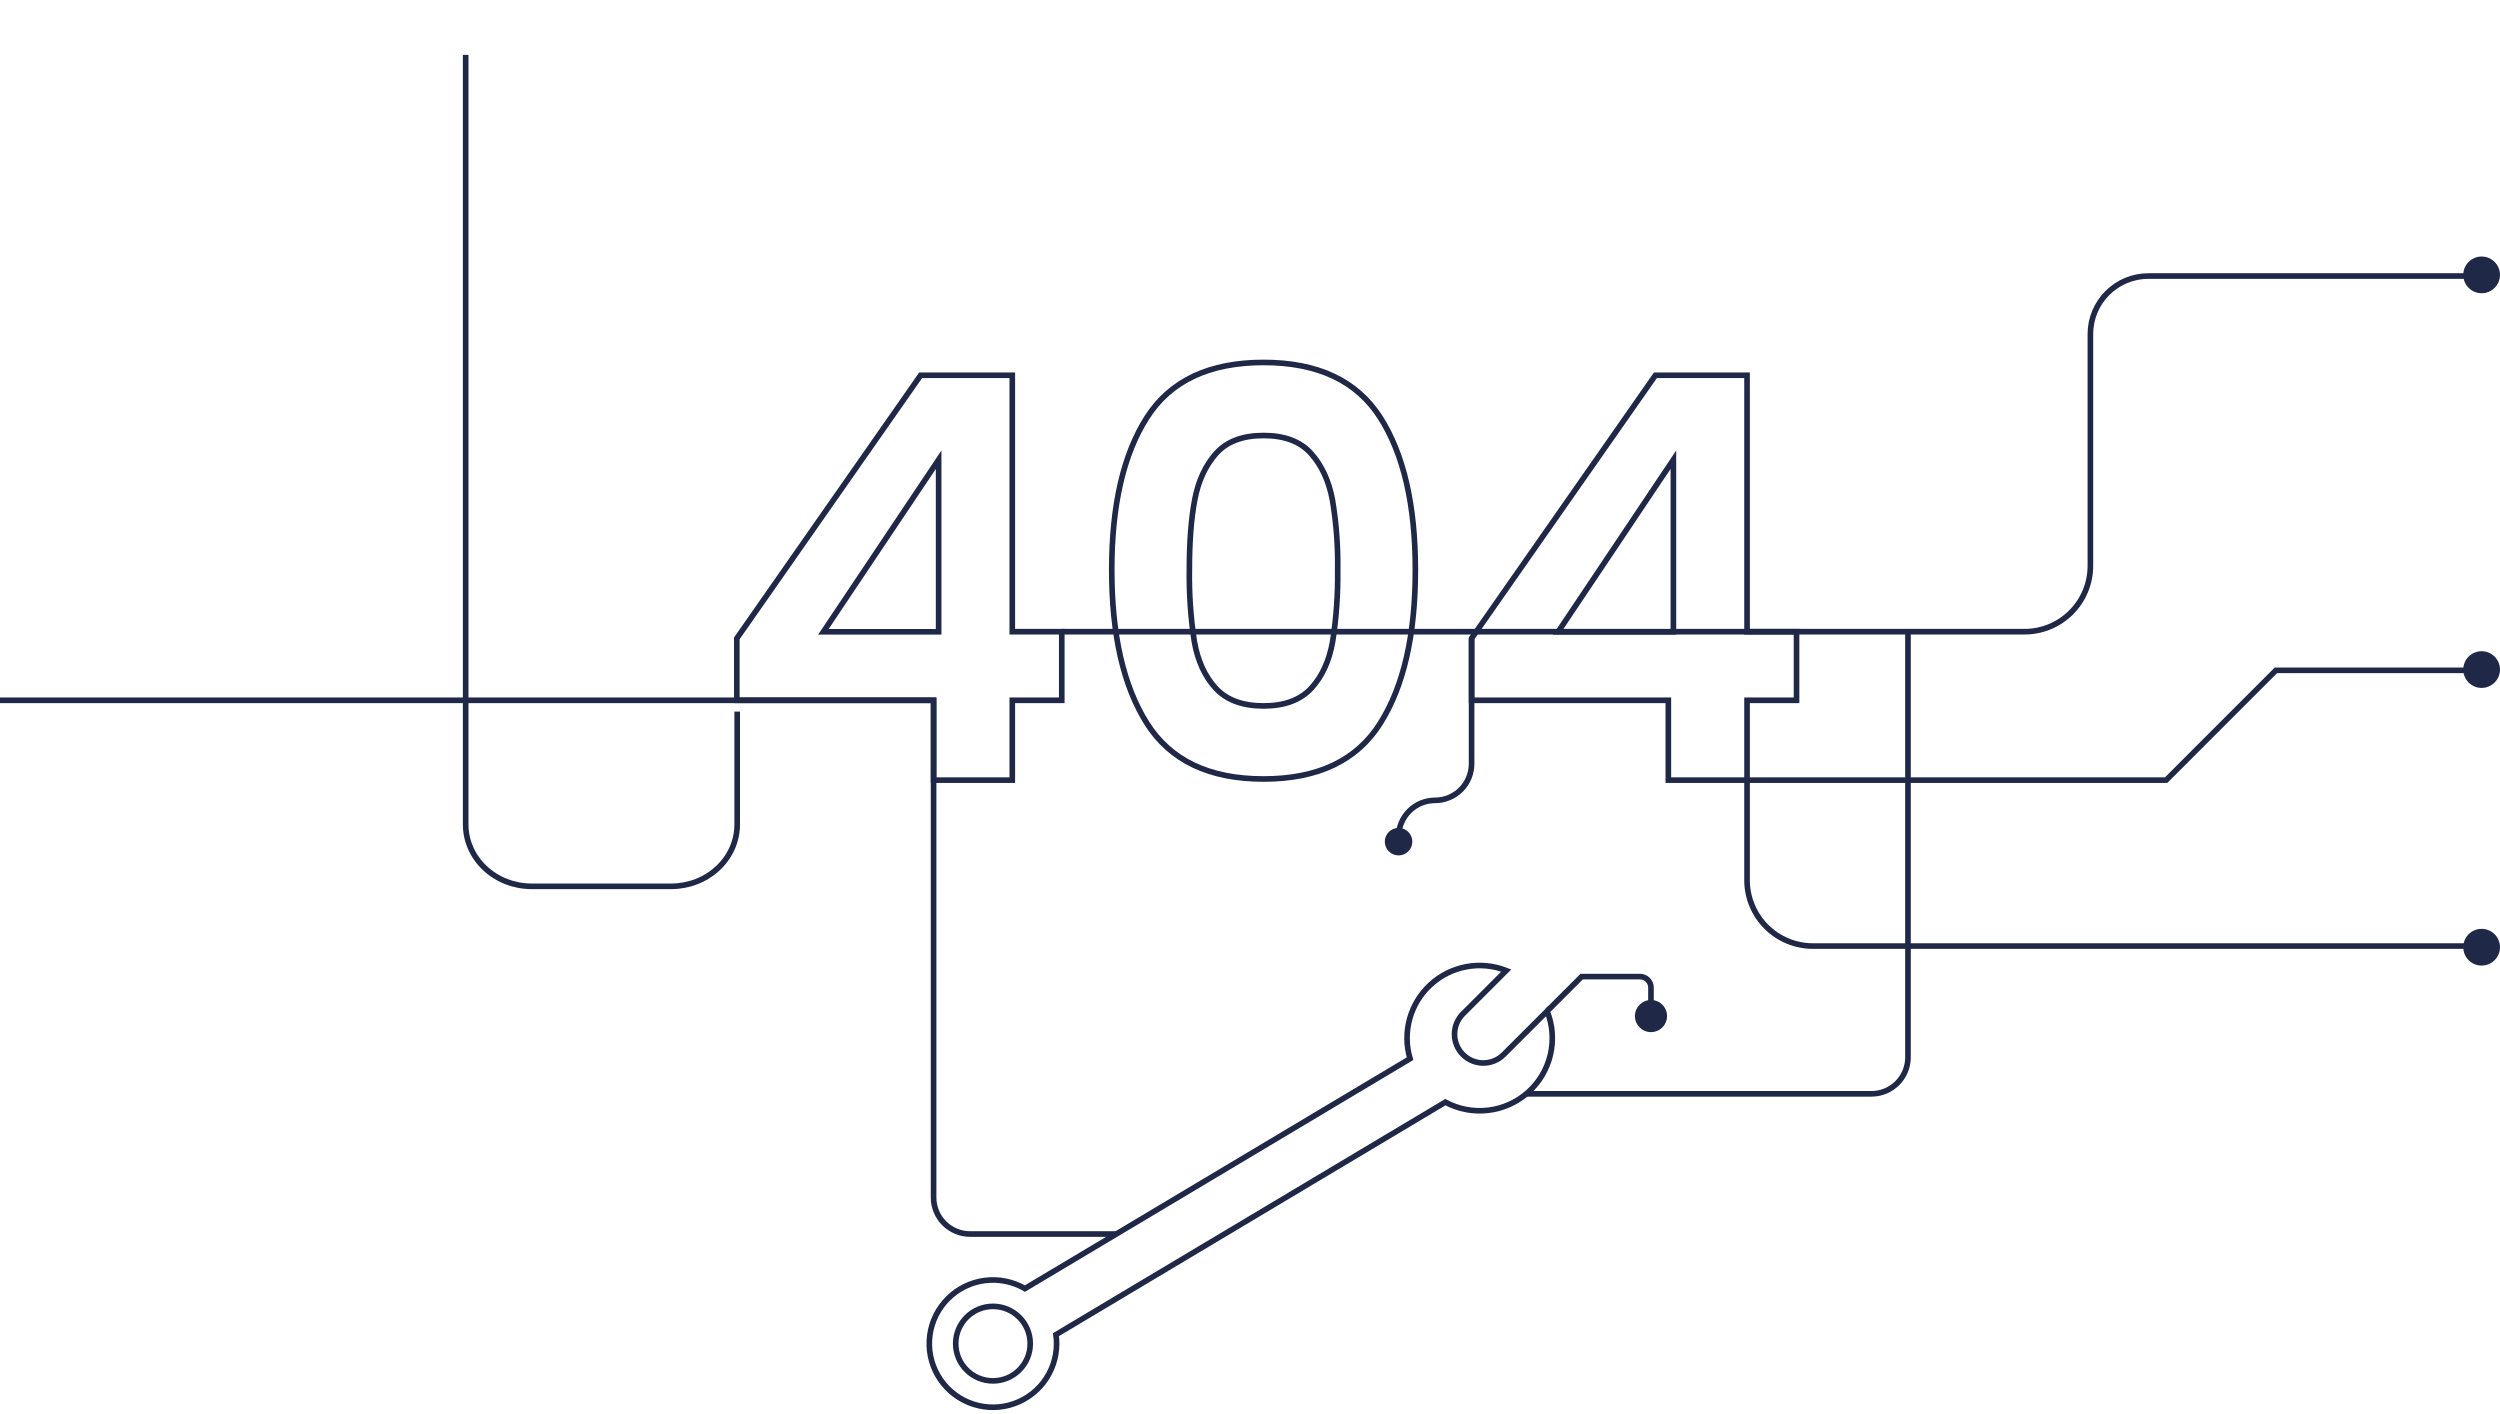 <svg width="1777" height="1005" viewBox="0 0 1777 1005" fill="none" xmlns="http://www.w3.org/2000/svg">
<g clip-path="url(#clip0_296_246)">
<path d="M523.733 497.78V453.742L654.394 266.747H719.536V449.013H754.701V497.78H719.536V554.523H663.593V497.78H523.733ZM667.181 326.752L585.271 449.078H667.181V326.752Z" stroke="#1F2846" stroke-width="4" stroke-miterlimit="10"/>
<path d="M815.229 296.774C831.887 270.678 859.527 257.63 898.15 257.63C936.772 257.63 964.412 270.678 981.07 296.774C997.707 322.87 1006.03 358.97 1006.04 405.073C1006.04 451.426 997.717 487.787 981.07 514.155C964.423 540.523 936.783 553.707 898.15 553.707C859.527 553.707 831.887 540.523 815.229 514.155C798.571 487.787 790.236 451.426 790.226 405.073C790.226 358.981 798.56 322.881 815.229 296.774ZM947.096 355.311C944.574 341.871 939.512 330.884 931.912 322.348C924.311 313.813 913.057 309.55 898.15 309.561C883.22 309.561 871.966 313.823 864.388 322.348C856.809 330.873 851.747 341.861 849.203 355.311C846.659 368.772 845.392 385.36 845.403 405.073C845.146 422.121 846.33 439.161 848.942 456.01C851.345 469.743 856.407 480.801 864.127 489.184C871.847 497.568 883.166 501.765 898.084 501.776C913.014 501.776 924.338 497.579 932.058 489.184C939.778 480.79 944.84 469.732 947.243 456.01C949.871 439.162 951.071 422.123 950.831 405.073C951.095 388.407 949.845 371.751 947.096 355.311Z" stroke="#1F2846" stroke-width="4" stroke-miterlimit="10"/>
<path d="M1046 497.78V453.742L1176.66 266.747H1241.8V449.013H1276.97V497.78H1241.8V554.523H1185.86V497.78H1046ZM1189.45 326.752L1107.54 449.078H1189.45V326.752Z" stroke="#1F2846" stroke-width="4" stroke-miterlimit="10"/>
<path d="M0 497.78H663.593V851.204C663.593 858.086 666.327 864.686 671.194 869.553C676.06 874.419 682.66 877.153 689.543 877.153H793.487" stroke="#1F2846" stroke-width="4" stroke-miterlimit="10"/>
<path d="M524 505.829V586.043C524 591.815 522.787 597.531 520.429 602.864C518.071 608.198 514.616 613.043 510.259 617.125C505.903 621.207 500.731 624.445 495.039 626.654C489.347 628.863 483.247 630 477.086 630H377.914C365.472 630 353.539 625.369 344.741 617.125C335.943 608.882 331 597.701 331 586.043V39" stroke="#1F2846" stroke-width="4" stroke-miterlimit="10"/>
<path d="M754.701 449.013H1439.02C1445.17 449.015 1451.26 447.805 1456.94 445.454C1462.62 443.103 1467.79 439.655 1472.13 435.308C1476.48 430.961 1479.93 425.8 1482.29 420.12C1484.64 414.439 1485.85 408.351 1485.85 402.203V237.47C1485.84 232.054 1486.91 226.689 1488.97 221.683C1491.04 216.677 1494.08 212.127 1497.91 208.295C1501.73 204.462 1506.28 201.422 1511.28 199.348C1516.29 197.274 1521.65 196.206 1527.07 196.206H1764.75" stroke="#1F2846" stroke-width="4" stroke-miterlimit="10"/>
<path d="M1764.75 672.461H1288.63C1276.21 672.461 1264.3 667.528 1255.52 658.746C1246.74 649.964 1241.8 638.054 1241.8 625.635V554.523H1539.67L1617.7 476.479H1764.75" stroke="#1F2846" stroke-width="4" stroke-miterlimit="10"/>
<path d="M1763.94 208.438C1771.14 208.438 1776.99 202.597 1776.99 195.39C1776.99 188.184 1771.14 182.342 1763.94 182.342C1756.73 182.342 1750.89 188.184 1750.89 195.39C1750.89 202.597 1756.73 208.438 1763.94 208.438Z" fill="#1F2846"/>
<path d="M1763.94 488.972C1771.14 488.972 1776.99 483.131 1776.99 475.924C1776.99 468.718 1771.14 462.876 1763.94 462.876C1756.73 462.876 1750.89 468.718 1750.89 475.924C1750.89 483.131 1756.73 488.972 1763.94 488.972Z" fill="#1F2846"/>
<path d="M1763.94 686.325C1771.14 686.325 1776.99 680.483 1776.99 673.277C1776.99 666.07 1771.14 660.229 1763.94 660.229C1756.73 660.229 1750.89 666.07 1750.89 673.277C1750.89 680.483 1756.73 686.325 1763.94 686.325Z" fill="#1F2846"/>
<path d="M705.804 981.538C720.433 981.538 732.292 969.679 732.292 955.05C732.292 940.421 720.433 928.562 705.804 928.562C691.175 928.562 679.316 940.421 679.316 955.05C679.316 969.679 691.175 981.538 705.804 981.538Z" stroke="#1F2846" stroke-width="4" stroke-miterlimit="10"/>
<path d="M1068.8 749.592C1066.9 751.492 1064.65 753 1062.16 754.029C1059.68 755.057 1057.02 755.587 1054.33 755.587C1051.65 755.587 1048.99 755.057 1046.5 754.029C1044.02 753 1041.77 751.492 1039.87 749.592C1037.97 747.691 1036.46 745.434 1035.43 742.95C1034.4 740.467 1033.87 737.805 1033.87 735.116C1033.87 732.428 1034.4 729.766 1035.43 727.282C1036.46 724.799 1037.97 722.542 1039.87 720.641L1070.64 689.864C1061.65 686.324 1051.84 685.381 1042.34 687.143C1032.83 688.906 1024.01 693.302 1016.89 699.831C1009.76 706.361 1004.61 714.761 1002.02 724.074C999.435 733.388 999.516 743.241 1002.26 752.511L728.507 915.922C719.891 910.919 709.864 908.899 699.982 910.178C690.101 911.456 680.917 915.961 673.858 922.993C666.799 930.024 662.258 939.189 660.94 949.066C659.623 958.942 661.602 968.977 666.572 977.613C671.541 986.25 679.223 993.004 688.423 996.828C697.624 1000.65 707.83 1001.33 717.457 998.762C727.084 996.192 735.593 990.516 741.664 982.615C747.735 974.714 751.028 965.03 751.032 955.066C751.028 952.927 750.876 950.791 750.575 948.673L1027.36 783.419C1036.7 788.427 1047.35 790.44 1057.87 789.185C1068.39 787.93 1078.27 783.468 1086.17 776.403C1094.07 769.339 1099.6 760.015 1102.02 749.698C1104.43 739.38 1103.62 728.57 1099.68 718.733L1068.8 749.592Z" stroke="#1F2846" stroke-width="4" stroke-miterlimit="10"/>
<path d="M1046 453.808V542.942C1046 549.825 1043.27 556.425 1038.4 561.291C1033.53 566.158 1026.93 568.892 1020.05 568.892C1016.64 568.892 1013.27 569.563 1010.12 570.867C1006.97 572.171 1004.11 574.083 1001.7 576.492C999.292 578.902 997.381 581.763 996.077 584.911C994.773 588.059 994.102 591.434 994.102 594.841V601.512" stroke="#1F2846" stroke-width="4" stroke-miterlimit="10"/>
<path d="M994.101 608.036C999.505 608.036 1003.89 603.655 1003.89 598.25C1003.89 592.845 999.505 588.464 994.101 588.464C988.696 588.464 984.314 592.845 984.314 598.25C984.314 603.655 988.696 608.036 994.101 608.036Z" fill="#1F2846"/>
<path d="M1099.68 718.717L1124.26 694.154H1165.67C1167.75 694.154 1169.74 694.98 1171.21 696.451C1172.69 697.923 1173.51 699.918 1173.51 701.999V723.838" stroke="#1F2846" stroke-width="4" stroke-miterlimit="10"/>
<path d="M1085.32 777.498H1330.24C1337.12 777.498 1343.71 774.766 1348.58 769.904C1353.45 765.041 1356.18 758.445 1356.19 751.565V449.078" stroke="#1F2846" stroke-width="4" stroke-miterlimit="10"/>
<path d="M1173.51 733.624C1179.82 733.624 1184.93 728.512 1184.93 722.207C1184.93 715.901 1179.82 710.79 1173.51 710.79C1167.21 710.79 1162.1 715.901 1162.1 722.207C1162.1 728.512 1167.21 733.624 1173.51 733.624Z" fill="#1F2846"/>
</g>
<defs>
<clipPath id="clip0_296_246">
<rect width="1776.99" height="1004.43" fill="white" transform="translate(0 0.484)"/>
</clipPath>
</defs>
</svg>

